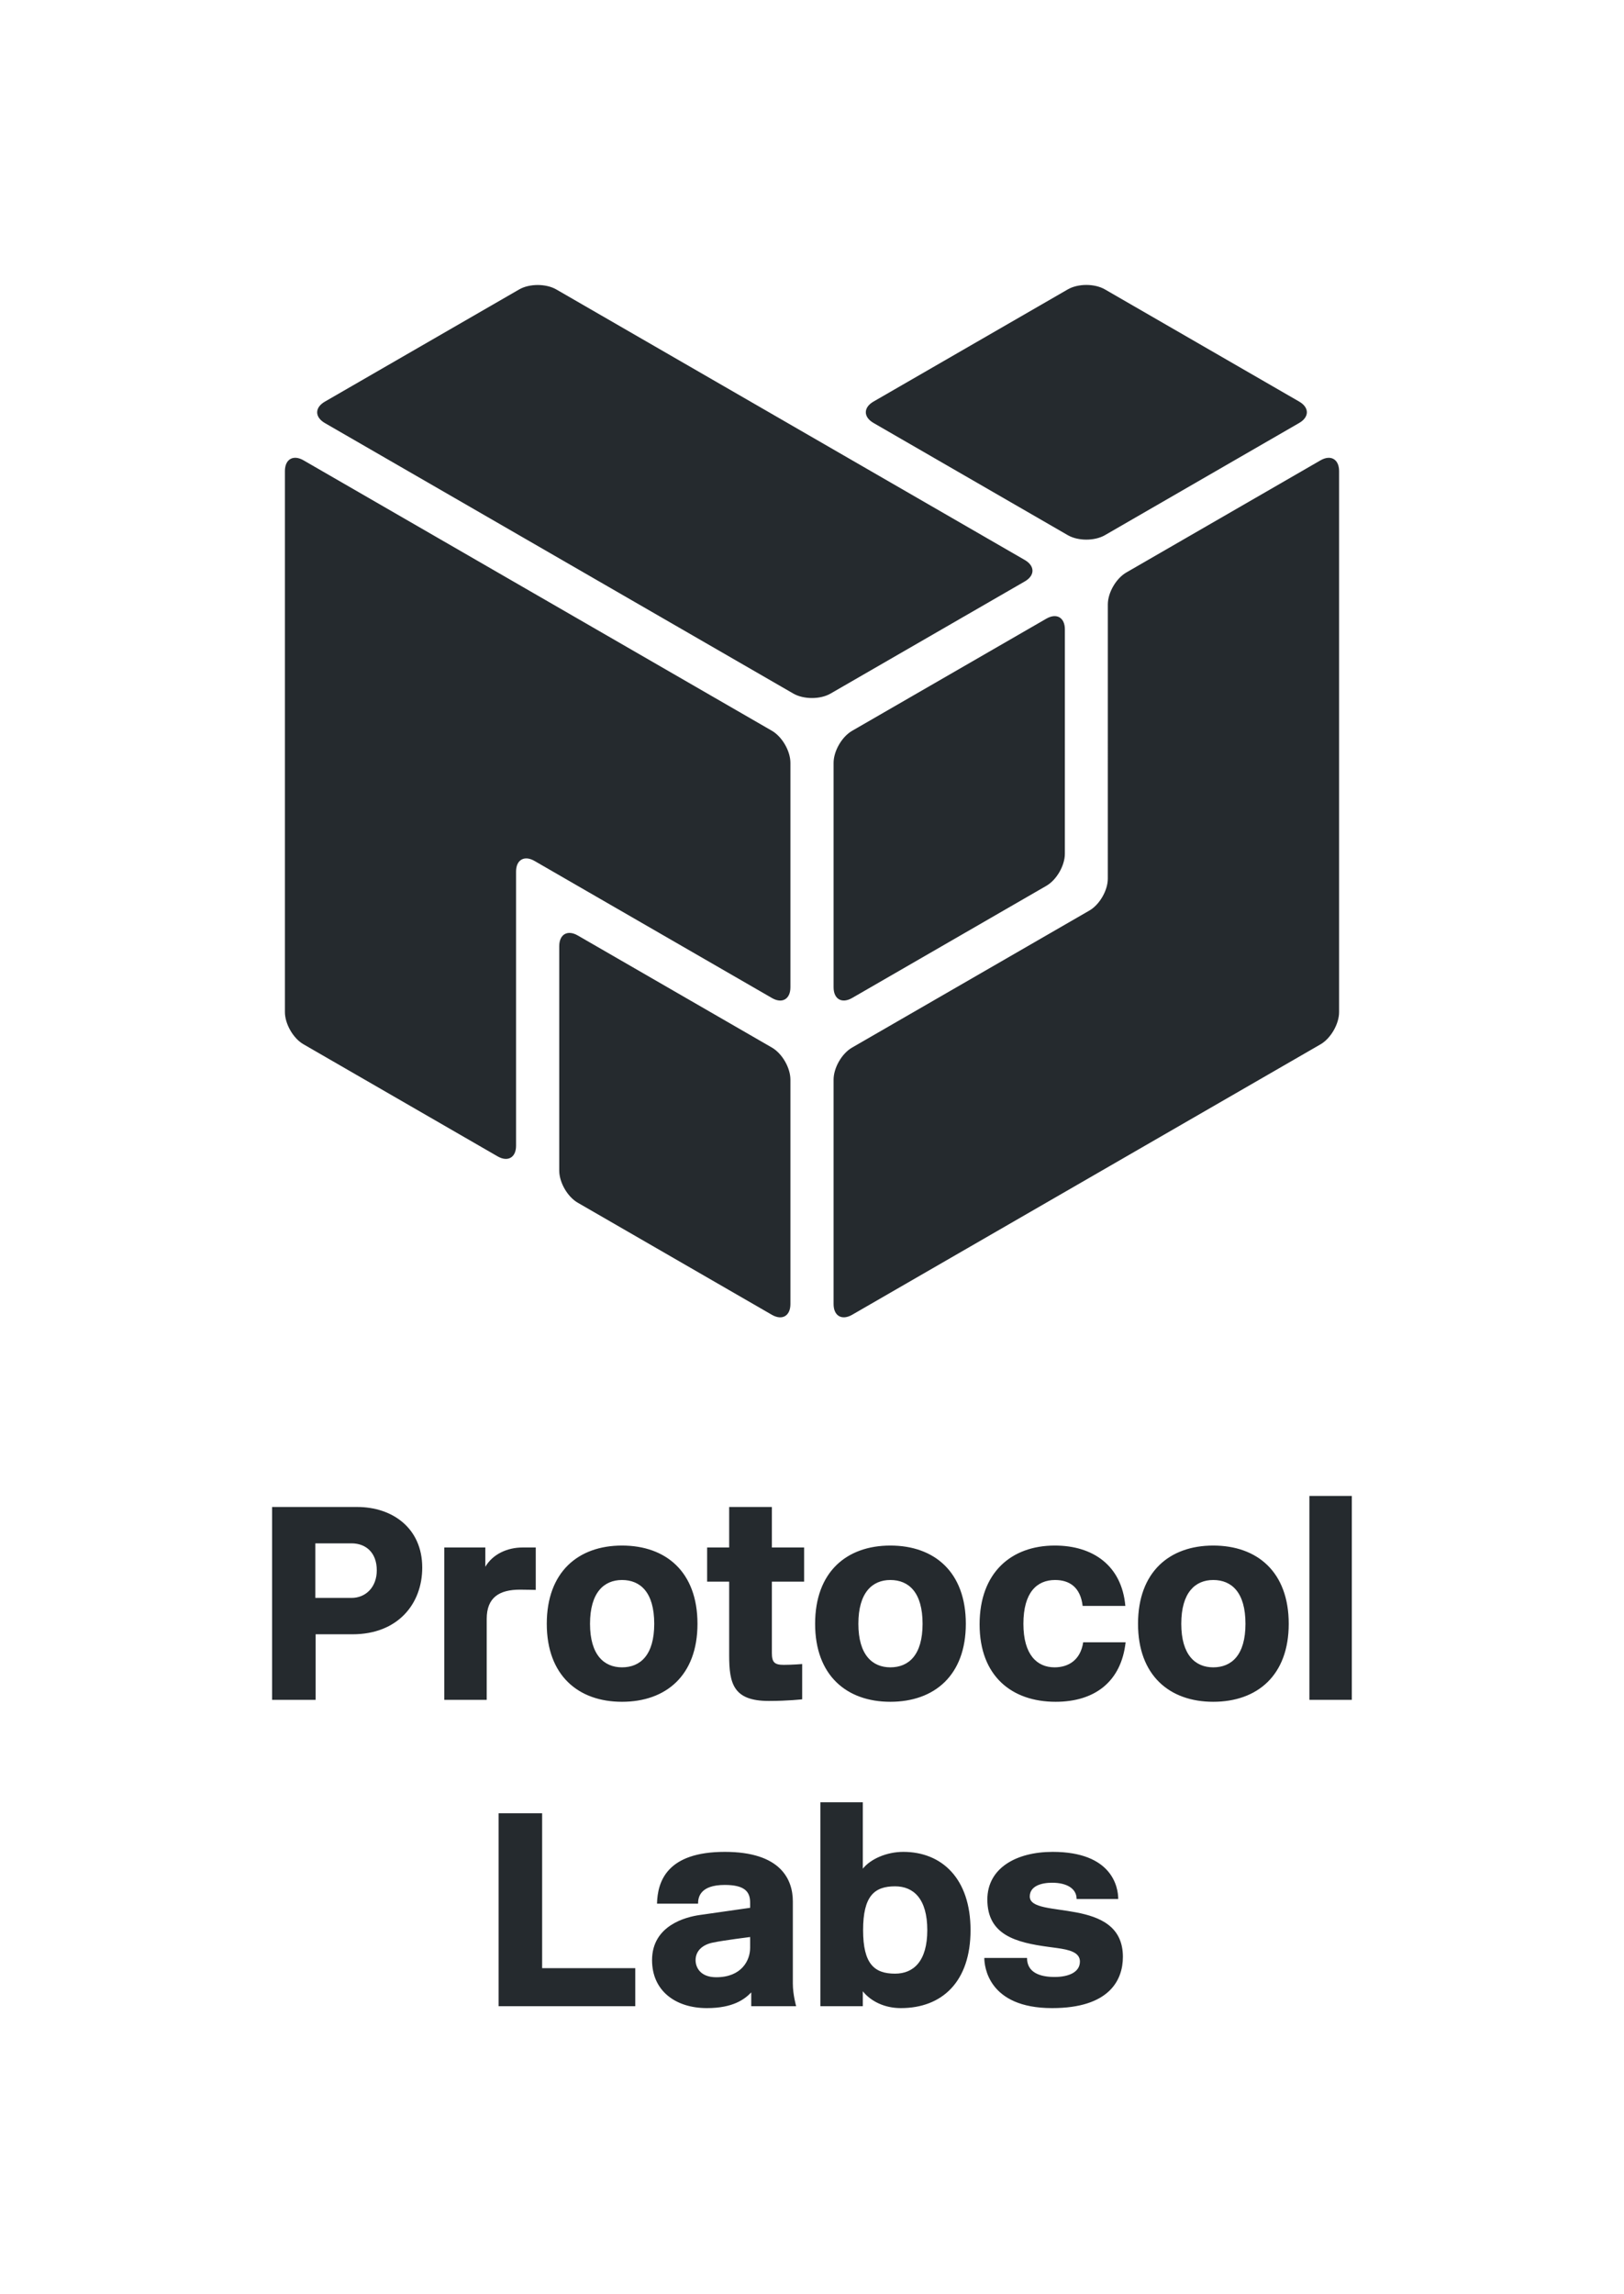 <?xml version="1.0" encoding="UTF-8"?>
<svg width="114px" height="161px" viewBox="0 0 114 161" version="1.1" xmlns="http://www.w3.org/2000/svg" xmlns:xlink="http://www.w3.org/1999/xlink">
    <!-- Generator: Sketch 41.2 (35397) - http://www.bohemiancoding.com/sketch -->
    <title>black_vertical_alt</title>
    <desc>Created with Sketch.</desc>
    <defs></defs>
    <g id="Page-1" stroke="none" stroke-width="1" fill="none" fill-rule="evenodd">
        <g id="black_vertical_alt" fill="#252A2E">
            <g id="Logo" transform="translate(19, 20)">
                <path d="M10.64,90.028 C10.64,87.263 8.552,85.774 6.076,85.774 L0.1,85.774 L0.1,99.312 L3.156,99.312 L3.156,94.709 L5.747,94.709 C8.919,94.709 10.64,92.581 10.64,90.028 Z M7.449,90.222 C7.449,91.382 6.695,92.156 5.67,92.156 L3.136,92.156 L3.136,88.326 L5.67,88.326 C6.695,88.326 7.449,88.984 7.449,90.222 Z M18.608,91.595 L18.608,88.617 L17.68,88.617 C16.616,88.617 15.591,89.081 15.069,89.97 L15.069,88.617 L12.187,88.617 L12.187,99.312 L15.166,99.312 L15.166,93.626 C15.166,92.136 16.036,91.576 17.506,91.576 C17.912,91.576 18.608,91.595 18.608,91.595 Z M24.662,99.447 C27.756,99.447 29.961,97.59 29.961,93.974 C29.961,90.338 27.756,88.481 24.662,88.481 C21.587,88.481 19.382,90.338 19.382,93.974 C19.382,97.59 21.587,99.447 24.662,99.447 Z M24.662,90.899 C25.958,90.899 26.925,91.769 26.925,93.974 C26.925,96.159 25.958,97.029 24.662,97.029 C23.405,97.029 22.418,96.159 22.418,93.974 C22.418,91.769 23.405,90.899 24.662,90.899 Z M37.31,99.273 L37.31,96.797 C37.31,96.797 36.633,96.855 36.014,96.855 C35.376,96.855 35.183,96.681 35.183,96.024 L35.183,91.015 L37.446,91.015 L37.446,88.617 L35.183,88.617 L35.183,85.774 L32.185,85.774 L32.185,88.617 L30.638,88.617 L30.638,91.015 L32.185,91.015 L32.185,96.179 C32.185,98.171 32.475,99.389 34.97,99.389 C36.324,99.389 37.31,99.273 37.31,99.273 Z M43.499,99.447 C46.593,99.447 48.798,97.59 48.798,93.974 C48.798,90.338 46.593,88.481 43.499,88.481 C40.424,88.481 38.219,90.338 38.219,93.974 C38.219,97.59 40.424,99.447 43.499,99.447 Z M43.499,90.899 C44.795,90.899 45.762,91.769 45.762,93.974 C45.762,96.159 44.795,97.029 43.499,97.029 C42.242,97.029 41.255,96.159 41.255,93.974 C41.255,91.769 42.242,90.899 43.499,90.899 Z M57.037,95.27 C56.844,96.546 55.973,97.029 55.026,97.029 C53.807,97.029 52.84,96.159 52.84,93.974 C52.84,91.769 53.788,90.899 55.064,90.899 C56.07,90.899 56.844,91.402 56.998,92.717 L59.996,92.717 C59.745,89.893 57.733,88.481 55.045,88.481 C51.97,88.481 49.765,90.396 49.765,94.012 C49.765,97.648 52.028,99.447 55.103,99.447 C57.849,99.447 59.706,98.035 60.015,95.27 L57.037,95.27 Z M66.165,99.447 C69.26,99.447 71.465,97.59 71.465,93.974 C71.465,90.338 69.26,88.481 66.165,88.481 C63.09,88.481 60.886,90.338 60.886,93.974 C60.886,97.59 63.09,99.447 66.165,99.447 Z M66.165,90.899 C67.461,90.899 68.428,91.769 68.428,93.974 C68.428,96.159 67.461,97.029 66.165,97.029 C64.908,97.029 63.922,96.159 63.922,93.974 C63.922,91.769 64.908,90.899 66.165,90.899 Z M75.893,99.312 L75.893,85 L72.915,85 L72.915,99.312 L75.893,99.312 Z" id="Lettering"></path>
                <path d="M41.567,120.812 L41.567,119.767 C42.109,120.444 43.057,120.947 44.236,120.947 C47.137,120.947 49.129,119.09 49.129,115.474 C49.129,111.838 47.099,109.981 44.41,109.981 C43.231,109.981 42.109,110.484 41.567,111.161 L41.567,106.5 L38.589,106.5 L38.589,120.812 L41.567,120.812 Z M56.575,113.288 L59.496,113.288 C59.496,112.457 59.07,109.981 54.893,109.981 C52.34,109.981 50.309,111.122 50.309,113.327 C50.309,115.822 52.32,116.344 54.622,116.653 L55.202,116.731 C56.034,116.847 56.807,117.021 56.807,117.679 C56.807,118.452 55.976,118.762 55.028,118.762 C54.003,118.762 53.094,118.452 53.094,117.427 L50.096,117.427 C50.096,117.988 50.348,120.947 54.854,120.947 C58.857,120.947 59.824,118.994 59.824,117.35 C59.824,113.037 53.287,114.758 53.287,113.114 C53.287,112.379 54.1,112.147 54.854,112.147 C55.879,112.147 56.575,112.553 56.575,113.288 Z M27.12,113.617 L30.002,113.617 C30.002,113.192 30.118,112.302 31.878,112.302 C33.309,112.302 33.657,112.805 33.657,113.54 L33.657,113.907 L30.138,114.41 C29.151,114.545 26.772,115.145 26.772,117.582 C26.772,119.729 28.416,120.947 30.621,120.947 C32.458,120.947 33.271,120.328 33.735,119.845 L33.735,120.812 L36.887,120.812 C36.887,120.812 36.655,119.999 36.655,119.226 L36.655,113.462 C36.655,111.915 35.804,109.981 31.878,109.981 C27.817,109.981 27.159,112.051 27.12,113.617 Z M25.593,120.812 L25.593,118.143 L19.056,118.143 L19.056,107.274 L16,107.274 L16,120.812 L25.593,120.812 Z M43.83,112.399 C45.126,112.399 46.093,113.269 46.093,115.474 C46.093,117.659 45.126,118.529 43.83,118.529 C42.38,118.529 41.587,117.853 41.587,115.474 C41.587,113.076 42.38,112.399 43.83,112.399 Z M33.657,116.712 C33.657,117.62 33.039,118.781 31.279,118.781 C30.138,118.781 29.828,118.065 29.828,117.582 C29.828,116.905 30.35,116.479 31.066,116.344 C31.801,116.189 33.657,115.957 33.657,115.957 L33.657,116.712 Z" id="Combined-Shape"></path>
                <path d="M35.184,53.527 C35.903,53.942 36.485,54.946 36.485,55.782 L36.485,71.532 C36.485,72.363 35.907,72.702 35.184,72.285 L21.557,64.418 C20.839,64.003 20.257,63 20.257,62.164 L20.257,46.412 C20.257,45.582 20.834,45.242 21.557,45.66 L35.184,53.527 Z M55.75,39.923 C55.75,40.753 55.172,41.76 54.448,42.177 L40.816,50.048 C40.098,50.462 39.515,50.131 39.515,49.296 L39.515,33.549 C39.515,32.719 40.093,31.713 40.816,31.295 L54.449,23.424 C55.168,23.009 55.751,23.34 55.751,24.176 L55.75,39.923 Z M52.934,19.304 C53.655,19.721 53.661,20.392 52.937,20.81 L39.298,28.684 C38.579,29.099 37.41,29.097 36.691,28.682 L3.808,9.696 C3.087,9.28 3.081,8.609 3.804,8.191 L17.445,0.315 C18.164,-0.101 19.333,-0.099 20.052,0.317 L52.934,19.304 Z M17.226,60.42 C17.226,61.245 16.649,61.58 15.926,61.162 L2.3,53.295 C1.582,52.881 1,51.867 1,51.037 L1,13.063 C1,12.23 1.586,11.894 2.305,12.309 L35.18,31.289 C35.901,31.705 36.485,32.71 36.485,33.546 L36.485,49.296 C36.485,50.126 35.909,50.466 35.191,50.052 L18.52,40.428 C17.806,40.016 17.226,40.347 17.226,41.174 L17.226,60.42 Z M58.766,22.424 C58.766,21.6 59.344,20.597 60.068,20.18 L73.699,12.309 C74.418,11.895 75,12.236 75,13.066 L75,51.041 C75,51.874 74.414,52.887 73.695,53.302 L40.82,72.282 C40.099,72.698 39.515,72.368 39.515,71.532 L39.515,55.782 C39.515,54.951 40.091,53.946 40.808,53.532 L57.472,43.91 C58.186,43.498 58.765,42.499 58.765,41.671 L58.766,22.424 Z M42.319,9.688 C41.6,9.273 41.595,8.603 42.319,8.185 L55.956,0.312 C56.675,-0.103 57.836,-0.105 58.56,0.312 L72.197,8.186 C72.916,8.601 72.921,9.271 72.197,9.689 L58.561,17.564 C57.842,17.979 56.681,17.981 55.957,17.564 L42.319,9.688 Z" id="Shape"></path>
            </g>
        </g>
    </g>
</svg>